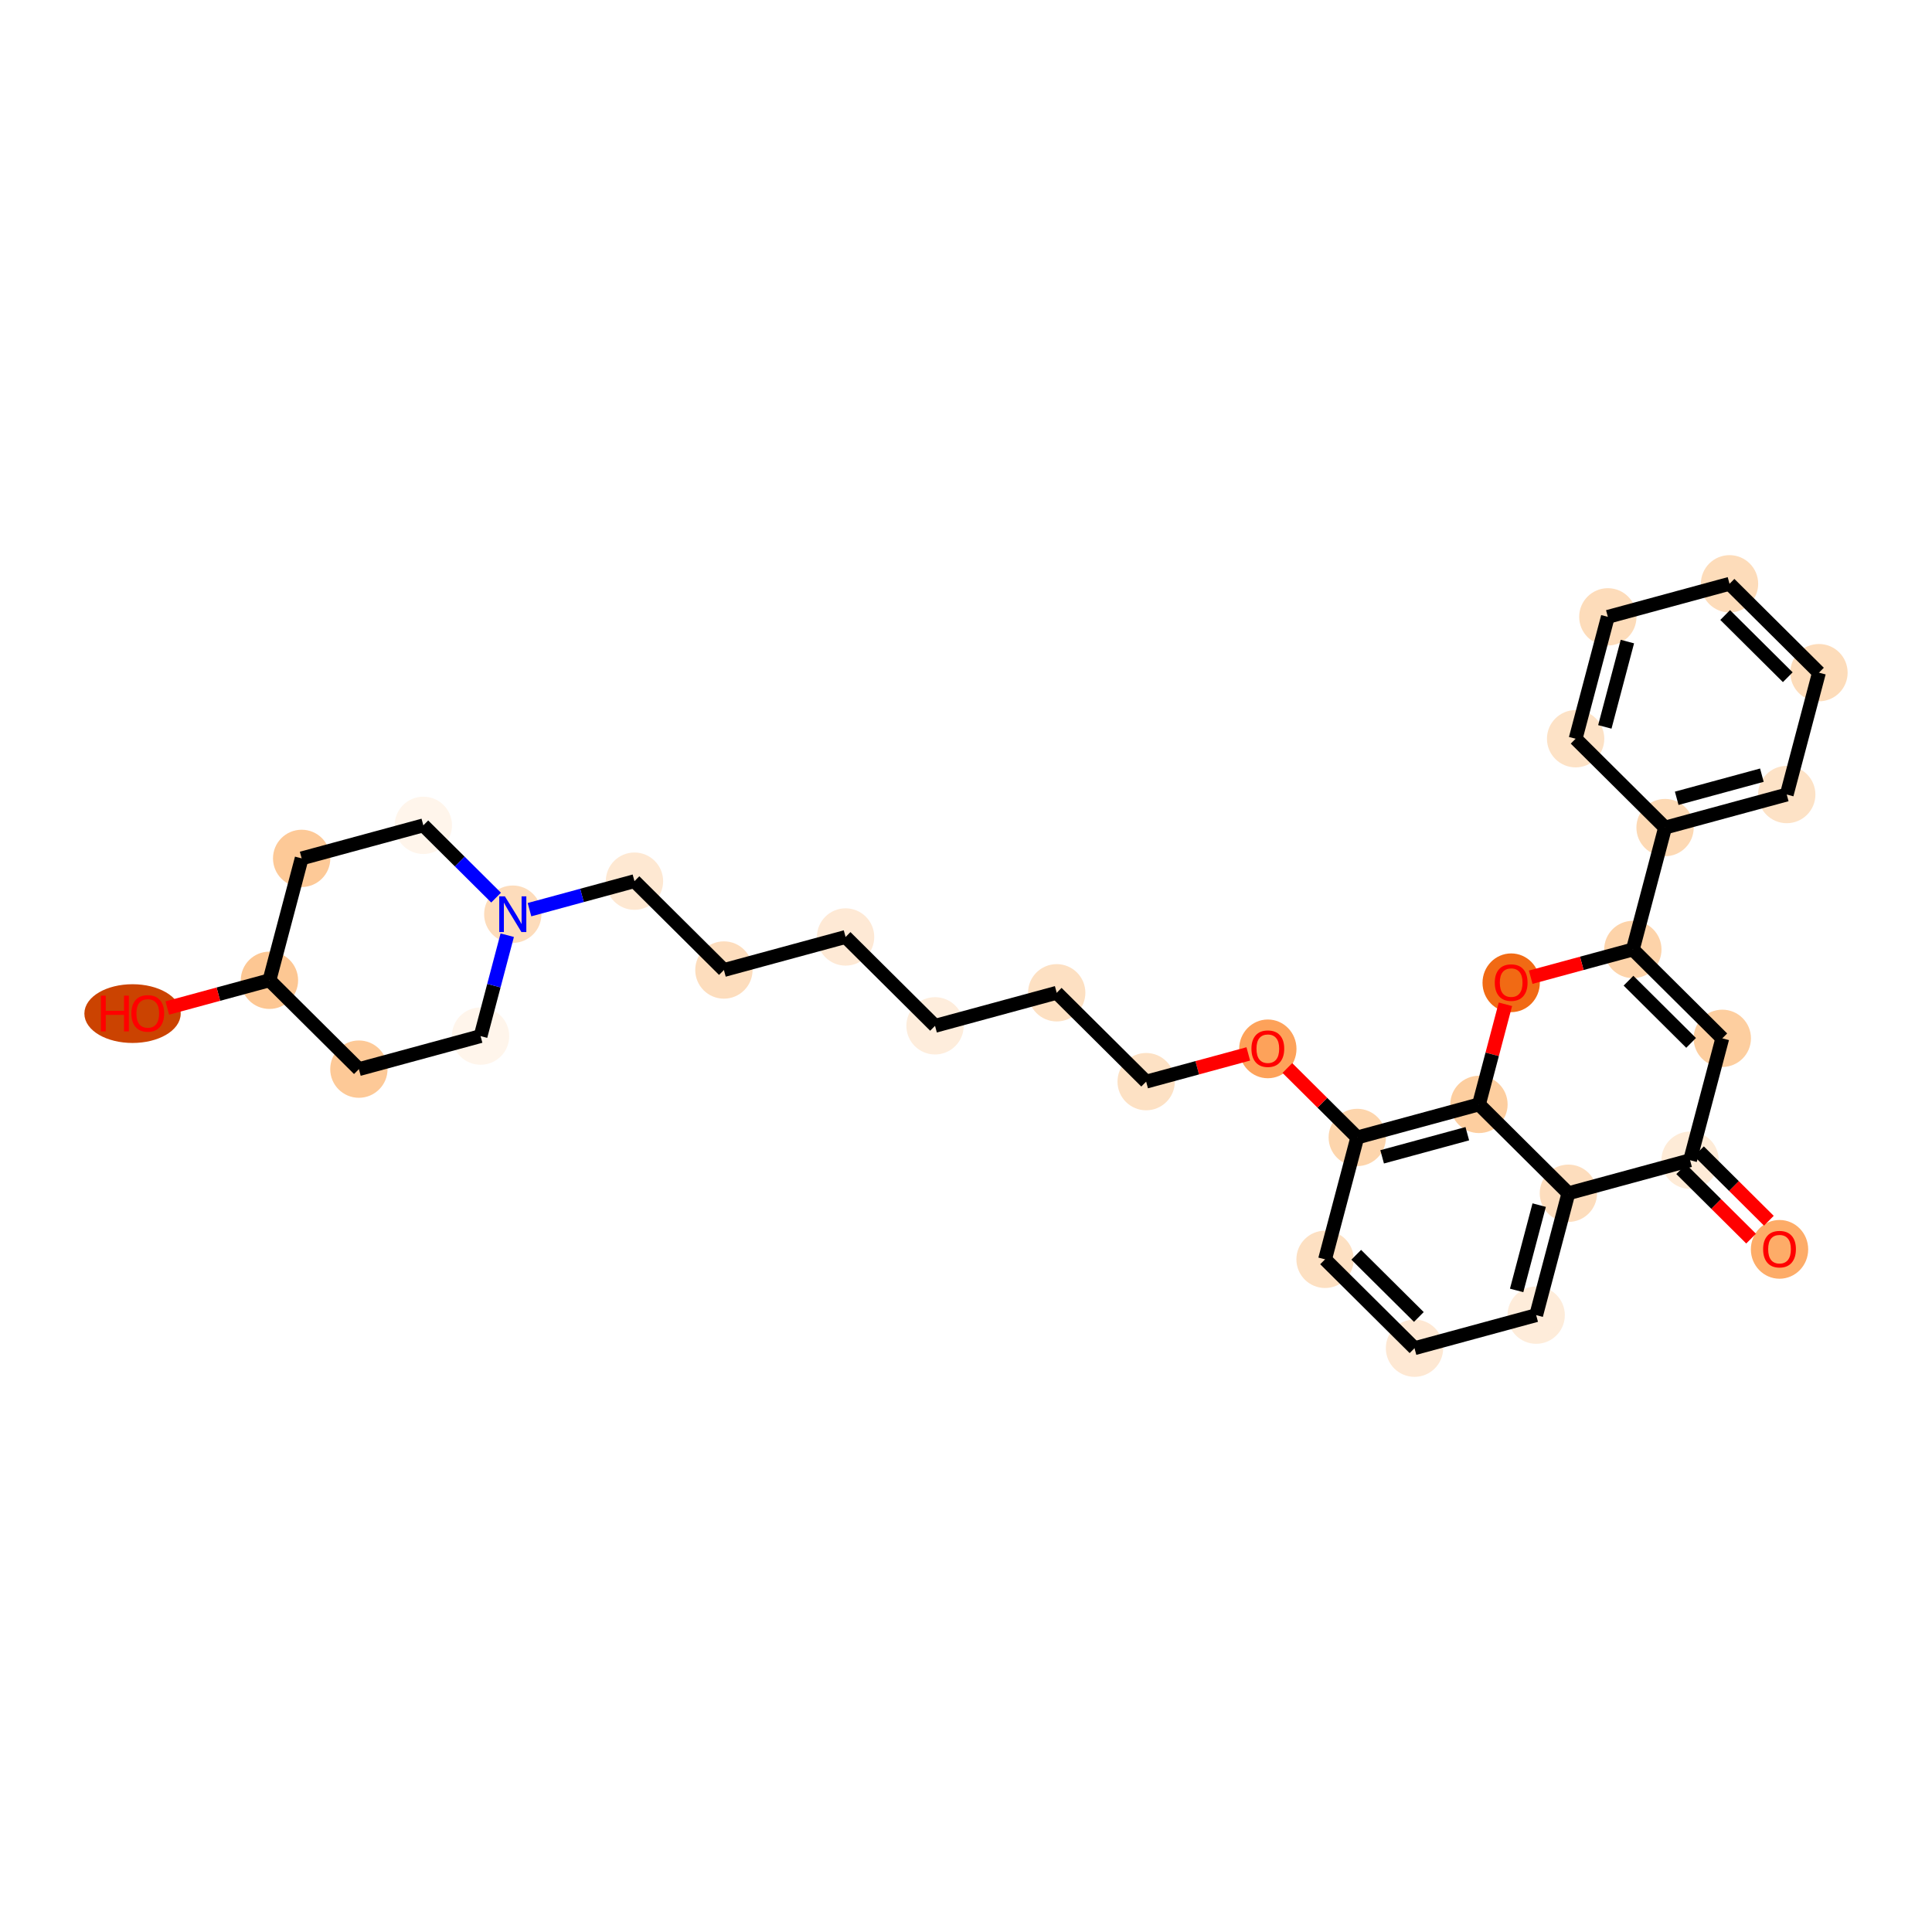 <?xml version='1.0' encoding='iso-8859-1'?>
<svg version='1.1' baseProfile='full'
              xmlns='http://www.w3.org/2000/svg'
                      xmlns:rdkit='http://www.rdkit.org/xml'
                      xmlns:xlink='http://www.w3.org/1999/xlink'
                  xml:space='preserve'
width='280px' height='280px' viewBox='0 0 280 280'>
<!-- END OF HEADER -->
<rect style='opacity:1.0;fill:#FFFFFF;stroke:none' width='280' height='280' x='0' y='0'> </rect>
<ellipse cx='257.902' cy='181.066' rx='3.654' ry='3.757'  style='fill:#FDAC68;fill-rule:evenodd;stroke:#FDAC68;stroke-width:1.0px;stroke-linecap:butt;stroke-linejoin:miter;stroke-opacity:1' />
<ellipse cx='244.938' cy='168.148' rx='3.654' ry='3.654'  style='fill:#FEEBD7;fill-rule:evenodd;stroke:#FEEBD7;stroke-width:1.0px;stroke-linecap:butt;stroke-linejoin:miter;stroke-opacity:1' />
<ellipse cx='249.608' cy='150.483' rx='3.654' ry='3.654'  style='fill:#FDCE9F;fill-rule:evenodd;stroke:#FDCE9F;stroke-width:1.0px;stroke-linecap:butt;stroke-linejoin:miter;stroke-opacity:1' />
<ellipse cx='236.644' cy='137.606' rx='3.654' ry='3.654'  style='fill:#FDD3A9;fill-rule:evenodd;stroke:#FDD3A9;stroke-width:1.0px;stroke-linecap:butt;stroke-linejoin:miter;stroke-opacity:1' />
<ellipse cx='241.314' cy='119.94' rx='3.654' ry='3.654'  style='fill:#FDD9B4;fill-rule:evenodd;stroke:#FDD9B4;stroke-width:1.0px;stroke-linecap:butt;stroke-linejoin:miter;stroke-opacity:1' />
<ellipse cx='258.948' cy='115.152' rx='3.654' ry='3.654'  style='fill:#FDE2C6;fill-rule:evenodd;stroke:#FDE2C6;stroke-width:1.0px;stroke-linecap:butt;stroke-linejoin:miter;stroke-opacity:1' />
<ellipse cx='263.618' cy='97.487' rx='3.654' ry='3.654'  style='fill:#FDDCBA;fill-rule:evenodd;stroke:#FDDCBA;stroke-width:1.0px;stroke-linecap:butt;stroke-linejoin:miter;stroke-opacity:1' />
<ellipse cx='250.655' cy='84.609' rx='3.654' ry='3.654'  style='fill:#FDDCBA;fill-rule:evenodd;stroke:#FDDCBA;stroke-width:1.0px;stroke-linecap:butt;stroke-linejoin:miter;stroke-opacity:1' />
<ellipse cx='233.021' cy='89.398' rx='3.654' ry='3.654'  style='fill:#FDDCBA;fill-rule:evenodd;stroke:#FDDCBA;stroke-width:1.0px;stroke-linecap:butt;stroke-linejoin:miter;stroke-opacity:1' />
<ellipse cx='228.351' cy='107.063' rx='3.654' ry='3.654'  style='fill:#FDE2C6;fill-rule:evenodd;stroke:#FDE2C6;stroke-width:1.0px;stroke-linecap:butt;stroke-linejoin:miter;stroke-opacity:1' />
<ellipse cx='219.011' cy='142.434' rx='3.654' ry='3.757'  style='fill:#F16A14;fill-rule:evenodd;stroke:#F16A14;stroke-width:1.0px;stroke-linecap:butt;stroke-linejoin:miter;stroke-opacity:1' />
<ellipse cx='214.341' cy='160.06' rx='3.654' ry='3.654'  style='fill:#FDCE9F;fill-rule:evenodd;stroke:#FDCE9F;stroke-width:1.0px;stroke-linecap:butt;stroke-linejoin:miter;stroke-opacity:1' />
<ellipse cx='196.707' cy='164.848' rx='3.654' ry='3.654'  style='fill:#FDD5AC;fill-rule:evenodd;stroke:#FDD5AC;stroke-width:1.0px;stroke-linecap:butt;stroke-linejoin:miter;stroke-opacity:1' />
<ellipse cx='183.743' cy='152.011' rx='3.654' ry='3.757'  style='fill:#FDA25A;fill-rule:evenodd;stroke:#FDA25A;stroke-width:1.0px;stroke-linecap:butt;stroke-linejoin:miter;stroke-opacity:1' />
<ellipse cx='166.109' cy='156.759' rx='3.654' ry='3.654'  style='fill:#FDE1C4;fill-rule:evenodd;stroke:#FDE1C4;stroke-width:1.0px;stroke-linecap:butt;stroke-linejoin:miter;stroke-opacity:1' />
<ellipse cx='153.146' cy='143.882' rx='3.654' ry='3.654'  style='fill:#FDE0C2;fill-rule:evenodd;stroke:#FDE0C2;stroke-width:1.0px;stroke-linecap:butt;stroke-linejoin:miter;stroke-opacity:1' />
<ellipse cx='135.512' cy='148.671' rx='3.654' ry='3.654'  style='fill:#FEEDDC;fill-rule:evenodd;stroke:#FEEDDC;stroke-width:1.0px;stroke-linecap:butt;stroke-linejoin:miter;stroke-opacity:1' />
<ellipse cx='122.548' cy='135.794' rx='3.654' ry='3.654'  style='fill:#FEE9D5;fill-rule:evenodd;stroke:#FEE9D5;stroke-width:1.0px;stroke-linecap:butt;stroke-linejoin:miter;stroke-opacity:1' />
<ellipse cx='104.914' cy='140.582' rx='3.654' ry='3.654'  style='fill:#FDDDBD;fill-rule:evenodd;stroke:#FDDDBD;stroke-width:1.0px;stroke-linecap:butt;stroke-linejoin:miter;stroke-opacity:1' />
<ellipse cx='91.951' cy='127.705' rx='3.654' ry='3.654'  style='fill:#FEE8D2;fill-rule:evenodd;stroke:#FEE8D2;stroke-width:1.0px;stroke-linecap:butt;stroke-linejoin:miter;stroke-opacity:1' />
<ellipse cx='74.317' cy='132.493' rx='3.654' ry='3.659'  style='fill:#FDDCBB;fill-rule:evenodd;stroke:#FDDCBB;stroke-width:1.0px;stroke-linecap:butt;stroke-linejoin:miter;stroke-opacity:1' />
<ellipse cx='61.353' cy='119.616' rx='3.654' ry='3.654'  style='fill:#FFF5EB;fill-rule:evenodd;stroke:#FFF5EB;stroke-width:1.0px;stroke-linecap:butt;stroke-linejoin:miter;stroke-opacity:1' />
<ellipse cx='43.719' cy='124.404' rx='3.654' ry='3.654'  style='fill:#FDC997;fill-rule:evenodd;stroke:#FDC997;stroke-width:1.0px;stroke-linecap:butt;stroke-linejoin:miter;stroke-opacity:1' />
<ellipse cx='39.049' cy='142.07' rx='3.654' ry='3.654'  style='fill:#FDC793;fill-rule:evenodd;stroke:#FDC793;stroke-width:1.0px;stroke-linecap:butt;stroke-linejoin:miter;stroke-opacity:1' />
<ellipse cx='19.208' cy='146.898' rx='6.481' ry='3.757'  style='fill:#CB4301;fill-rule:evenodd;stroke:#CB4301;stroke-width:1.0px;stroke-linecap:butt;stroke-linejoin:miter;stroke-opacity:1' />
<ellipse cx='52.013' cy='154.947' rx='3.654' ry='3.654'  style='fill:#FDC997;fill-rule:evenodd;stroke:#FDC997;stroke-width:1.0px;stroke-linecap:butt;stroke-linejoin:miter;stroke-opacity:1' />
<ellipse cx='69.647' cy='150.159' rx='3.654' ry='3.654'  style='fill:#FFF5EB;fill-rule:evenodd;stroke:#FFF5EB;stroke-width:1.0px;stroke-linecap:butt;stroke-linejoin:miter;stroke-opacity:1' />
<ellipse cx='192.037' cy='182.514' rx='3.654' ry='3.654'  style='fill:#FDE0C2;fill-rule:evenodd;stroke:#FDE0C2;stroke-width:1.0px;stroke-linecap:butt;stroke-linejoin:miter;stroke-opacity:1' />
<ellipse cx='205.001' cy='195.391' rx='3.654' ry='3.654'  style='fill:#FEE8D3;fill-rule:evenodd;stroke:#FEE8D3;stroke-width:1.0px;stroke-linecap:butt;stroke-linejoin:miter;stroke-opacity:1' />
<ellipse cx='222.634' cy='190.602' rx='3.654' ry='3.654'  style='fill:#FEECDA;fill-rule:evenodd;stroke:#FEECDA;stroke-width:1.0px;stroke-linecap:butt;stroke-linejoin:miter;stroke-opacity:1' />
<ellipse cx='227.304' cy='172.937' rx='3.654' ry='3.654'  style='fill:#FDDDBD;fill-rule:evenodd;stroke:#FDDDBD;stroke-width:1.0px;stroke-linecap:butt;stroke-linejoin:miter;stroke-opacity:1' />
<path class='bond-0 atom-0 atom-1' d='M 256.357,176.916 L 251.292,171.884' style='fill:none;fill-rule:evenodd;stroke:#FF0000;stroke-width:2.0px;stroke-linecap:butt;stroke-linejoin:miter;stroke-opacity:1' />
<path class='bond-0 atom-0 atom-1' d='M 251.292,171.884 L 246.226,166.852' style='fill:none;fill-rule:evenodd;stroke:#000000;stroke-width:2.0px;stroke-linecap:butt;stroke-linejoin:miter;stroke-opacity:1' />
<path class='bond-0 atom-0 atom-1' d='M 253.782,179.509 L 248.716,174.477' style='fill:none;fill-rule:evenodd;stroke:#FF0000;stroke-width:2.0px;stroke-linecap:butt;stroke-linejoin:miter;stroke-opacity:1' />
<path class='bond-0 atom-0 atom-1' d='M 248.716,174.477 L 243.65,169.445' style='fill:none;fill-rule:evenodd;stroke:#000000;stroke-width:2.0px;stroke-linecap:butt;stroke-linejoin:miter;stroke-opacity:1' />
<path class='bond-1 atom-1 atom-2' d='M 244.938,168.148 L 249.608,150.483' style='fill:none;fill-rule:evenodd;stroke:#000000;stroke-width:2.0px;stroke-linecap:butt;stroke-linejoin:miter;stroke-opacity:1' />
<path class='bond-30 atom-30 atom-1' d='M 227.304,172.937 L 244.938,168.148' style='fill:none;fill-rule:evenodd;stroke:#000000;stroke-width:2.0px;stroke-linecap:butt;stroke-linejoin:miter;stroke-opacity:1' />
<path class='bond-2 atom-2 atom-3' d='M 249.608,150.483 L 236.644,137.606' style='fill:none;fill-rule:evenodd;stroke:#000000;stroke-width:2.0px;stroke-linecap:butt;stroke-linejoin:miter;stroke-opacity:1' />
<path class='bond-2 atom-2 atom-3' d='M 245.088,151.144 L 236.014,142.13' style='fill:none;fill-rule:evenodd;stroke:#000000;stroke-width:2.0px;stroke-linecap:butt;stroke-linejoin:miter;stroke-opacity:1' />
<path class='bond-3 atom-3 atom-4' d='M 236.644,137.606 L 241.314,119.94' style='fill:none;fill-rule:evenodd;stroke:#000000;stroke-width:2.0px;stroke-linecap:butt;stroke-linejoin:miter;stroke-opacity:1' />
<path class='bond-9 atom-3 atom-10' d='M 236.644,137.606 L 229.244,139.615' style='fill:none;fill-rule:evenodd;stroke:#000000;stroke-width:2.0px;stroke-linecap:butt;stroke-linejoin:miter;stroke-opacity:1' />
<path class='bond-9 atom-3 atom-10' d='M 229.244,139.615 L 221.843,141.625' style='fill:none;fill-rule:evenodd;stroke:#FF0000;stroke-width:2.0px;stroke-linecap:butt;stroke-linejoin:miter;stroke-opacity:1' />
<path class='bond-4 atom-4 atom-5' d='M 241.314,119.94 L 258.948,115.152' style='fill:none;fill-rule:evenodd;stroke:#000000;stroke-width:2.0px;stroke-linecap:butt;stroke-linejoin:miter;stroke-opacity:1' />
<path class='bond-4 atom-4 atom-5' d='M 243.002,115.695 L 255.345,112.343' style='fill:none;fill-rule:evenodd;stroke:#000000;stroke-width:2.0px;stroke-linecap:butt;stroke-linejoin:miter;stroke-opacity:1' />
<path class='bond-31 atom-9 atom-4' d='M 228.351,107.063 L 241.314,119.94' style='fill:none;fill-rule:evenodd;stroke:#000000;stroke-width:2.0px;stroke-linecap:butt;stroke-linejoin:miter;stroke-opacity:1' />
<path class='bond-5 atom-5 atom-6' d='M 258.948,115.152 L 263.618,97.487' style='fill:none;fill-rule:evenodd;stroke:#000000;stroke-width:2.0px;stroke-linecap:butt;stroke-linejoin:miter;stroke-opacity:1' />
<path class='bond-6 atom-6 atom-7' d='M 263.618,97.487 L 250.655,84.609' style='fill:none;fill-rule:evenodd;stroke:#000000;stroke-width:2.0px;stroke-linecap:butt;stroke-linejoin:miter;stroke-opacity:1' />
<path class='bond-6 atom-6 atom-7' d='M 259.098,98.148 L 250.024,89.134' style='fill:none;fill-rule:evenodd;stroke:#000000;stroke-width:2.0px;stroke-linecap:butt;stroke-linejoin:miter;stroke-opacity:1' />
<path class='bond-7 atom-7 atom-8' d='M 250.655,84.609 L 233.021,89.398' style='fill:none;fill-rule:evenodd;stroke:#000000;stroke-width:2.0px;stroke-linecap:butt;stroke-linejoin:miter;stroke-opacity:1' />
<path class='bond-8 atom-8 atom-9' d='M 233.021,89.398 L 228.351,107.063' style='fill:none;fill-rule:evenodd;stroke:#000000;stroke-width:2.0px;stroke-linecap:butt;stroke-linejoin:miter;stroke-opacity:1' />
<path class='bond-8 atom-8 atom-9' d='M 235.853,92.982 L 232.584,105.347' style='fill:none;fill-rule:evenodd;stroke:#000000;stroke-width:2.0px;stroke-linecap:butt;stroke-linejoin:miter;stroke-opacity:1' />
<path class='bond-10 atom-10 atom-11' d='M 218.177,145.548 L 216.259,152.804' style='fill:none;fill-rule:evenodd;stroke:#FF0000;stroke-width:2.0px;stroke-linecap:butt;stroke-linejoin:miter;stroke-opacity:1' />
<path class='bond-10 atom-10 atom-11' d='M 216.259,152.804 L 214.341,160.06' style='fill:none;fill-rule:evenodd;stroke:#000000;stroke-width:2.0px;stroke-linecap:butt;stroke-linejoin:miter;stroke-opacity:1' />
<path class='bond-11 atom-11 atom-12' d='M 214.341,160.06 L 196.707,164.848' style='fill:none;fill-rule:evenodd;stroke:#000000;stroke-width:2.0px;stroke-linecap:butt;stroke-linejoin:miter;stroke-opacity:1' />
<path class='bond-11 atom-11 atom-12' d='M 212.653,164.305 L 200.31,167.657' style='fill:none;fill-rule:evenodd;stroke:#000000;stroke-width:2.0px;stroke-linecap:butt;stroke-linejoin:miter;stroke-opacity:1' />
<path class='bond-32 atom-30 atom-11' d='M 227.304,172.937 L 214.341,160.06' style='fill:none;fill-rule:evenodd;stroke:#000000;stroke-width:2.0px;stroke-linecap:butt;stroke-linejoin:miter;stroke-opacity:1' />
<path class='bond-12 atom-12 atom-13' d='M 196.707,164.848 L 191.641,159.816' style='fill:none;fill-rule:evenodd;stroke:#000000;stroke-width:2.0px;stroke-linecap:butt;stroke-linejoin:miter;stroke-opacity:1' />
<path class='bond-12 atom-12 atom-13' d='M 191.641,159.816 L 186.575,154.784' style='fill:none;fill-rule:evenodd;stroke:#FF0000;stroke-width:2.0px;stroke-linecap:butt;stroke-linejoin:miter;stroke-opacity:1' />
<path class='bond-26 atom-12 atom-27' d='M 196.707,164.848 L 192.037,182.514' style='fill:none;fill-rule:evenodd;stroke:#000000;stroke-width:2.0px;stroke-linecap:butt;stroke-linejoin:miter;stroke-opacity:1' />
<path class='bond-13 atom-13 atom-14' d='M 180.911,152.74 L 173.51,154.75' style='fill:none;fill-rule:evenodd;stroke:#FF0000;stroke-width:2.0px;stroke-linecap:butt;stroke-linejoin:miter;stroke-opacity:1' />
<path class='bond-13 atom-13 atom-14' d='M 173.51,154.75 L 166.109,156.759' style='fill:none;fill-rule:evenodd;stroke:#000000;stroke-width:2.0px;stroke-linecap:butt;stroke-linejoin:miter;stroke-opacity:1' />
<path class='bond-14 atom-14 atom-15' d='M 166.109,156.759 L 153.146,143.882' style='fill:none;fill-rule:evenodd;stroke:#000000;stroke-width:2.0px;stroke-linecap:butt;stroke-linejoin:miter;stroke-opacity:1' />
<path class='bond-15 atom-15 atom-16' d='M 153.146,143.882 L 135.512,148.671' style='fill:none;fill-rule:evenodd;stroke:#000000;stroke-width:2.0px;stroke-linecap:butt;stroke-linejoin:miter;stroke-opacity:1' />
<path class='bond-16 atom-16 atom-17' d='M 135.512,148.671 L 122.548,135.794' style='fill:none;fill-rule:evenodd;stroke:#000000;stroke-width:2.0px;stroke-linecap:butt;stroke-linejoin:miter;stroke-opacity:1' />
<path class='bond-17 atom-17 atom-18' d='M 122.548,135.794 L 104.914,140.582' style='fill:none;fill-rule:evenodd;stroke:#000000;stroke-width:2.0px;stroke-linecap:butt;stroke-linejoin:miter;stroke-opacity:1' />
<path class='bond-18 atom-18 atom-19' d='M 104.914,140.582 L 91.951,127.705' style='fill:none;fill-rule:evenodd;stroke:#000000;stroke-width:2.0px;stroke-linecap:butt;stroke-linejoin:miter;stroke-opacity:1' />
<path class='bond-19 atom-19 atom-20' d='M 91.951,127.705 L 84.343,129.77' style='fill:none;fill-rule:evenodd;stroke:#000000;stroke-width:2.0px;stroke-linecap:butt;stroke-linejoin:miter;stroke-opacity:1' />
<path class='bond-19 atom-19 atom-20' d='M 84.343,129.77 L 76.736,131.836' style='fill:none;fill-rule:evenodd;stroke:#0000FF;stroke-width:2.0px;stroke-linecap:butt;stroke-linejoin:miter;stroke-opacity:1' />
<path class='bond-20 atom-20 atom-21' d='M 71.897,130.09 L 66.625,124.853' style='fill:none;fill-rule:evenodd;stroke:#0000FF;stroke-width:2.0px;stroke-linecap:butt;stroke-linejoin:miter;stroke-opacity:1' />
<path class='bond-20 atom-20 atom-21' d='M 66.625,124.853 L 61.353,119.616' style='fill:none;fill-rule:evenodd;stroke:#000000;stroke-width:2.0px;stroke-linecap:butt;stroke-linejoin:miter;stroke-opacity:1' />
<path class='bond-33 atom-26 atom-20' d='M 69.647,150.159 L 71.579,142.848' style='fill:none;fill-rule:evenodd;stroke:#000000;stroke-width:2.0px;stroke-linecap:butt;stroke-linejoin:miter;stroke-opacity:1' />
<path class='bond-33 atom-26 atom-20' d='M 71.579,142.848 L 73.512,135.537' style='fill:none;fill-rule:evenodd;stroke:#0000FF;stroke-width:2.0px;stroke-linecap:butt;stroke-linejoin:miter;stroke-opacity:1' />
<path class='bond-21 atom-21 atom-22' d='M 61.353,119.616 L 43.719,124.404' style='fill:none;fill-rule:evenodd;stroke:#000000;stroke-width:2.0px;stroke-linecap:butt;stroke-linejoin:miter;stroke-opacity:1' />
<path class='bond-22 atom-22 atom-23' d='M 43.719,124.404 L 39.049,142.07' style='fill:none;fill-rule:evenodd;stroke:#000000;stroke-width:2.0px;stroke-linecap:butt;stroke-linejoin:miter;stroke-opacity:1' />
<path class='bond-23 atom-23 atom-24' d='M 39.049,142.07 L 31.648,144.08' style='fill:none;fill-rule:evenodd;stroke:#000000;stroke-width:2.0px;stroke-linecap:butt;stroke-linejoin:miter;stroke-opacity:1' />
<path class='bond-23 atom-23 atom-24' d='M 31.648,144.08 L 24.248,146.089' style='fill:none;fill-rule:evenodd;stroke:#FF0000;stroke-width:2.0px;stroke-linecap:butt;stroke-linejoin:miter;stroke-opacity:1' />
<path class='bond-24 atom-23 atom-25' d='M 39.049,142.07 L 52.013,154.947' style='fill:none;fill-rule:evenodd;stroke:#000000;stroke-width:2.0px;stroke-linecap:butt;stroke-linejoin:miter;stroke-opacity:1' />
<path class='bond-25 atom-25 atom-26' d='M 52.013,154.947 L 69.647,150.159' style='fill:none;fill-rule:evenodd;stroke:#000000;stroke-width:2.0px;stroke-linecap:butt;stroke-linejoin:miter;stroke-opacity:1' />
<path class='bond-27 atom-27 atom-28' d='M 192.037,182.514 L 205.001,195.391' style='fill:none;fill-rule:evenodd;stroke:#000000;stroke-width:2.0px;stroke-linecap:butt;stroke-linejoin:miter;stroke-opacity:1' />
<path class='bond-27 atom-27 atom-28' d='M 196.557,181.852 L 205.631,190.866' style='fill:none;fill-rule:evenodd;stroke:#000000;stroke-width:2.0px;stroke-linecap:butt;stroke-linejoin:miter;stroke-opacity:1' />
<path class='bond-28 atom-28 atom-29' d='M 205.001,195.391 L 222.634,190.602' style='fill:none;fill-rule:evenodd;stroke:#000000;stroke-width:2.0px;stroke-linecap:butt;stroke-linejoin:miter;stroke-opacity:1' />
<path class='bond-29 atom-29 atom-30' d='M 222.634,190.602 L 227.304,172.937' style='fill:none;fill-rule:evenodd;stroke:#000000;stroke-width:2.0px;stroke-linecap:butt;stroke-linejoin:miter;stroke-opacity:1' />
<path class='bond-29 atom-29 atom-30' d='M 219.802,187.018 L 223.071,174.653' style='fill:none;fill-rule:evenodd;stroke:#000000;stroke-width:2.0px;stroke-linecap:butt;stroke-linejoin:miter;stroke-opacity:1' />
<path  class='atom-0' d='M 255.526 181.04
Q 255.526 179.798, 256.14 179.103
Q 256.754 178.409, 257.902 178.409
Q 259.049 178.409, 259.663 179.103
Q 260.277 179.798, 260.277 181.04
Q 260.277 182.297, 259.656 183.014
Q 259.035 183.722, 257.902 183.722
Q 256.762 183.722, 256.14 183.014
Q 255.526 182.305, 255.526 181.04
M 257.902 183.138
Q 258.691 183.138, 259.115 182.612
Q 259.546 182.078, 259.546 181.04
Q 259.546 180.024, 259.115 179.513
Q 258.691 178.994, 257.902 178.994
Q 257.113 178.994, 256.681 179.505
Q 256.257 180.017, 256.257 181.04
Q 256.257 182.085, 256.681 182.612
Q 257.113 183.138, 257.902 183.138
' fill='#FF0000'/>
<path  class='atom-10' d='M 216.635 142.409
Q 216.635 141.166, 217.249 140.472
Q 217.863 139.778, 219.011 139.778
Q 220.158 139.778, 220.772 140.472
Q 221.386 141.166, 221.386 142.409
Q 221.386 143.666, 220.765 144.382
Q 220.144 145.091, 219.011 145.091
Q 217.87 145.091, 217.249 144.382
Q 216.635 143.673, 216.635 142.409
M 219.011 144.506
Q 219.8 144.506, 220.224 143.98
Q 220.655 143.447, 220.655 142.409
Q 220.655 141.393, 220.224 140.881
Q 219.8 140.362, 219.011 140.362
Q 218.221 140.362, 217.79 140.874
Q 217.366 141.386, 217.366 142.409
Q 217.366 143.454, 217.79 143.98
Q 218.221 144.506, 219.011 144.506
' fill='#FF0000'/>
<path  class='atom-13' d='M 181.368 151.986
Q 181.368 150.743, 181.982 150.049
Q 182.596 149.354, 183.743 149.354
Q 184.891 149.354, 185.505 150.049
Q 186.119 150.743, 186.119 151.986
Q 186.119 153.243, 185.497 153.959
Q 184.876 154.668, 183.743 154.668
Q 182.603 154.668, 181.982 153.959
Q 181.368 153.25, 181.368 151.986
M 183.743 154.083
Q 184.532 154.083, 184.956 153.557
Q 185.388 153.023, 185.388 151.986
Q 185.388 150.97, 184.956 150.458
Q 184.532 149.939, 183.743 149.939
Q 182.954 149.939, 182.523 150.451
Q 182.099 150.962, 182.099 151.986
Q 182.099 153.031, 182.523 153.557
Q 182.954 154.083, 183.743 154.083
' fill='#FF0000'/>
<path  class='atom-20' d='M 73.173 129.906
L 74.869 132.647
Q 75.037 132.917, 75.307 133.407
Q 75.578 133.896, 75.592 133.926
L 75.592 129.906
L 76.279 129.906
L 76.279 135.081
L 75.57 135.081
L 73.75 132.084
Q 73.538 131.733, 73.312 131.331
Q 73.093 130.929, 73.027 130.805
L 73.027 135.081
L 72.354 135.081
L 72.354 129.906
L 73.173 129.906
' fill='#0000FF'/>
<path  class='atom-24' d='M 14.626 144.3
L 15.327 144.3
L 15.327 146.5
L 17.973 146.5
L 17.973 144.3
L 18.675 144.3
L 18.675 149.475
L 17.973 149.475
L 17.973 147.085
L 15.327 147.085
L 15.327 149.475
L 14.626 149.475
L 14.626 144.3
' fill='#FF0000'/>
<path  class='atom-24' d='M 19.04 146.873
Q 19.04 145.63, 19.654 144.936
Q 20.268 144.242, 21.416 144.242
Q 22.563 144.242, 23.177 144.936
Q 23.791 145.63, 23.791 146.873
Q 23.791 148.13, 23.17 148.846
Q 22.548 149.555, 21.416 149.555
Q 20.275 149.555, 19.654 148.846
Q 19.04 148.137, 19.04 146.873
M 21.416 148.971
Q 22.205 148.971, 22.629 148.444
Q 23.06 147.911, 23.06 146.873
Q 23.06 145.857, 22.629 145.345
Q 22.205 144.826, 21.416 144.826
Q 20.626 144.826, 20.195 145.338
Q 19.771 145.85, 19.771 146.873
Q 19.771 147.918, 20.195 148.444
Q 20.626 148.971, 21.416 148.971
' fill='#FF0000'/>
</svg>
